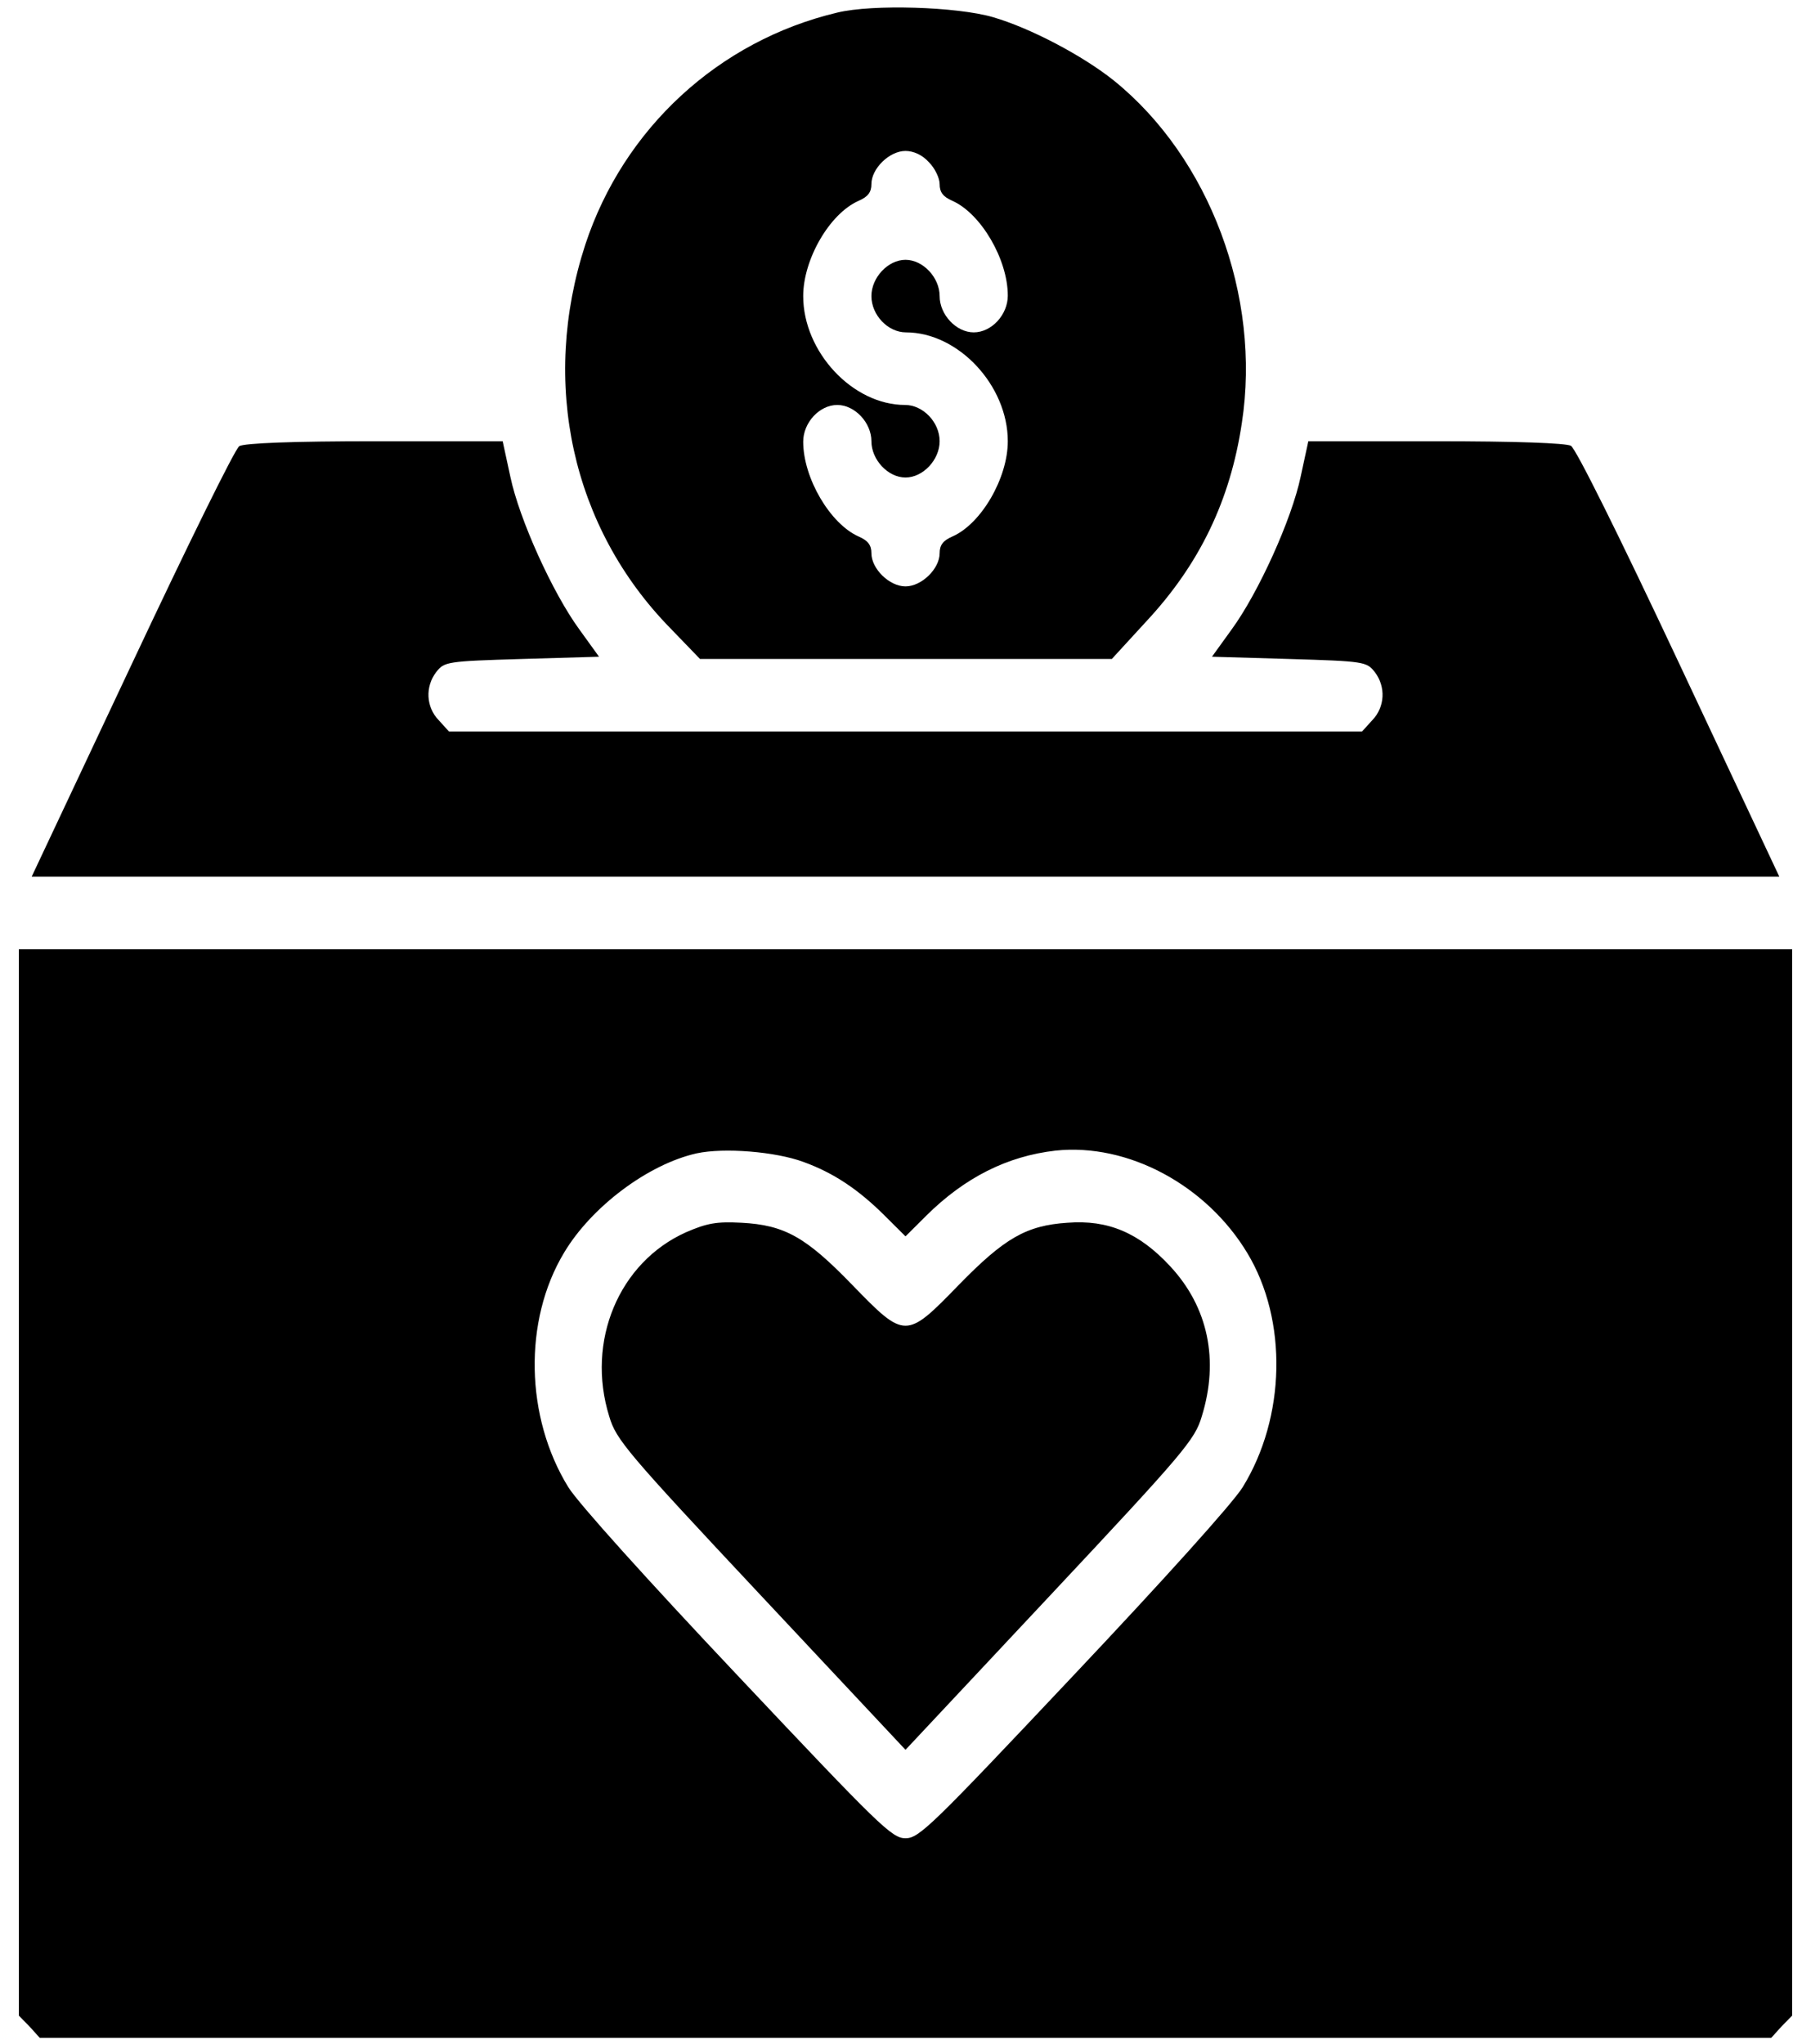 <svg width="39" height="44" viewBox="0 0 39 44" fill="none" xmlns="http://www.w3.org/2000/svg">
<path d="M18.031 0.271C15.479 0.877 13.432 2.762 12.606 5.262C11.633 8.24 12.312 11.355 14.433 13.523L15.075 14.188H19.509H23.943L24.687 13.377C25.834 12.146 26.495 10.77 26.743 9.109C27.165 6.375 26.045 3.396 23.989 1.736C23.319 1.199 22.19 0.604 21.382 0.369C20.611 0.145 18.793 0.086 18.031 0.271ZM20.005 3.494C20.134 3.621 20.235 3.836 20.235 3.963C20.235 4.139 20.308 4.236 20.51 4.324C21.125 4.598 21.703 5.584 21.703 6.365C21.703 6.775 21.355 7.156 20.969 7.156C20.593 7.156 20.235 6.775 20.235 6.375C20.235 5.975 19.877 5.594 19.5 5.594C19.124 5.594 18.766 5.975 18.766 6.375C18.766 6.785 19.124 7.156 19.509 7.156C20.638 7.156 21.703 8.299 21.703 9.5C21.703 10.291 21.134 11.277 20.51 11.551C20.308 11.639 20.235 11.736 20.235 11.912C20.235 12.244 19.849 12.625 19.5 12.625C19.151 12.625 18.766 12.244 18.766 11.912C18.766 11.736 18.692 11.639 18.49 11.551C17.875 11.277 17.297 10.291 17.297 9.51C17.297 9.1 17.646 8.719 18.031 8.719C18.408 8.719 18.766 9.1 18.766 9.5C18.766 9.9 19.124 10.281 19.5 10.281C19.877 10.281 20.235 9.9 20.235 9.5C20.235 9.09 19.877 8.719 19.491 8.719C18.362 8.719 17.297 7.576 17.297 6.375C17.297 5.584 17.866 4.598 18.49 4.324C18.692 4.236 18.766 4.139 18.766 3.963C18.766 3.631 19.151 3.25 19.5 3.25C19.675 3.25 19.867 3.338 20.005 3.494Z" fill="black"/>
<path d="M5.152 9.607C5.06 9.666 4.023 11.775 2.839 14.295L0.682 18.875H19.5H38.318L36.161 14.285C34.858 11.512 33.94 9.666 33.83 9.598C33.719 9.539 32.645 9.5 30.91 9.5H28.175L28.01 10.262C27.817 11.18 27.101 12.762 26.523 13.553L26.1 14.139L27.762 14.188C29.377 14.236 29.432 14.246 29.607 14.471C29.846 14.783 29.827 15.223 29.552 15.506L29.331 15.75H19.5H9.669L9.448 15.506C9.173 15.223 9.154 14.783 9.393 14.471C9.568 14.246 9.623 14.236 11.238 14.188L12.9 14.139L12.477 13.553C11.899 12.762 11.183 11.18 10.99 10.262L10.825 9.5H8.071C6.346 9.5 5.253 9.539 5.152 9.607Z" fill="black"/>
<path d="M0.406 31.912V43.397L0.636 43.631L0.856 43.875H19.5H38.144L38.364 43.631L38.594 43.397V31.912V20.438H19.5H0.406V31.912ZM17.306 25.018C17.949 25.252 18.481 25.604 19.059 26.18L19.5 26.619L19.941 26.18C20.776 25.35 21.694 24.891 22.731 24.773C24.292 24.607 25.981 25.516 26.862 26.98C27.734 28.426 27.688 30.516 26.761 32.02C26.55 32.361 25.063 34.012 23.108 36.082C20.06 39.315 19.794 39.578 19.5 39.578C19.206 39.578 18.94 39.315 15.892 36.082C13.937 34.012 12.45 32.361 12.239 32.02C11.312 30.516 11.266 28.436 12.147 26.971C12.735 25.984 13.956 25.066 15.002 24.832C15.589 24.705 16.7 24.793 17.306 25.018Z" fill="black"/>
<path d="M14.773 26.531C13.331 27.176 12.615 28.875 13.12 30.496C13.267 30.994 13.487 31.258 16.388 34.353L19.5 37.674L22.612 34.353C25.513 31.258 25.733 30.994 25.88 30.496C26.256 29.285 26.018 28.143 25.201 27.264C24.531 26.541 23.86 26.258 22.988 26.326C22.098 26.385 21.63 26.658 20.648 27.664C19.509 28.836 19.491 28.836 18.353 27.664C17.352 26.629 16.893 26.375 15.966 26.326C15.434 26.297 15.222 26.336 14.773 26.531Z" fill="black"/>
</svg>
